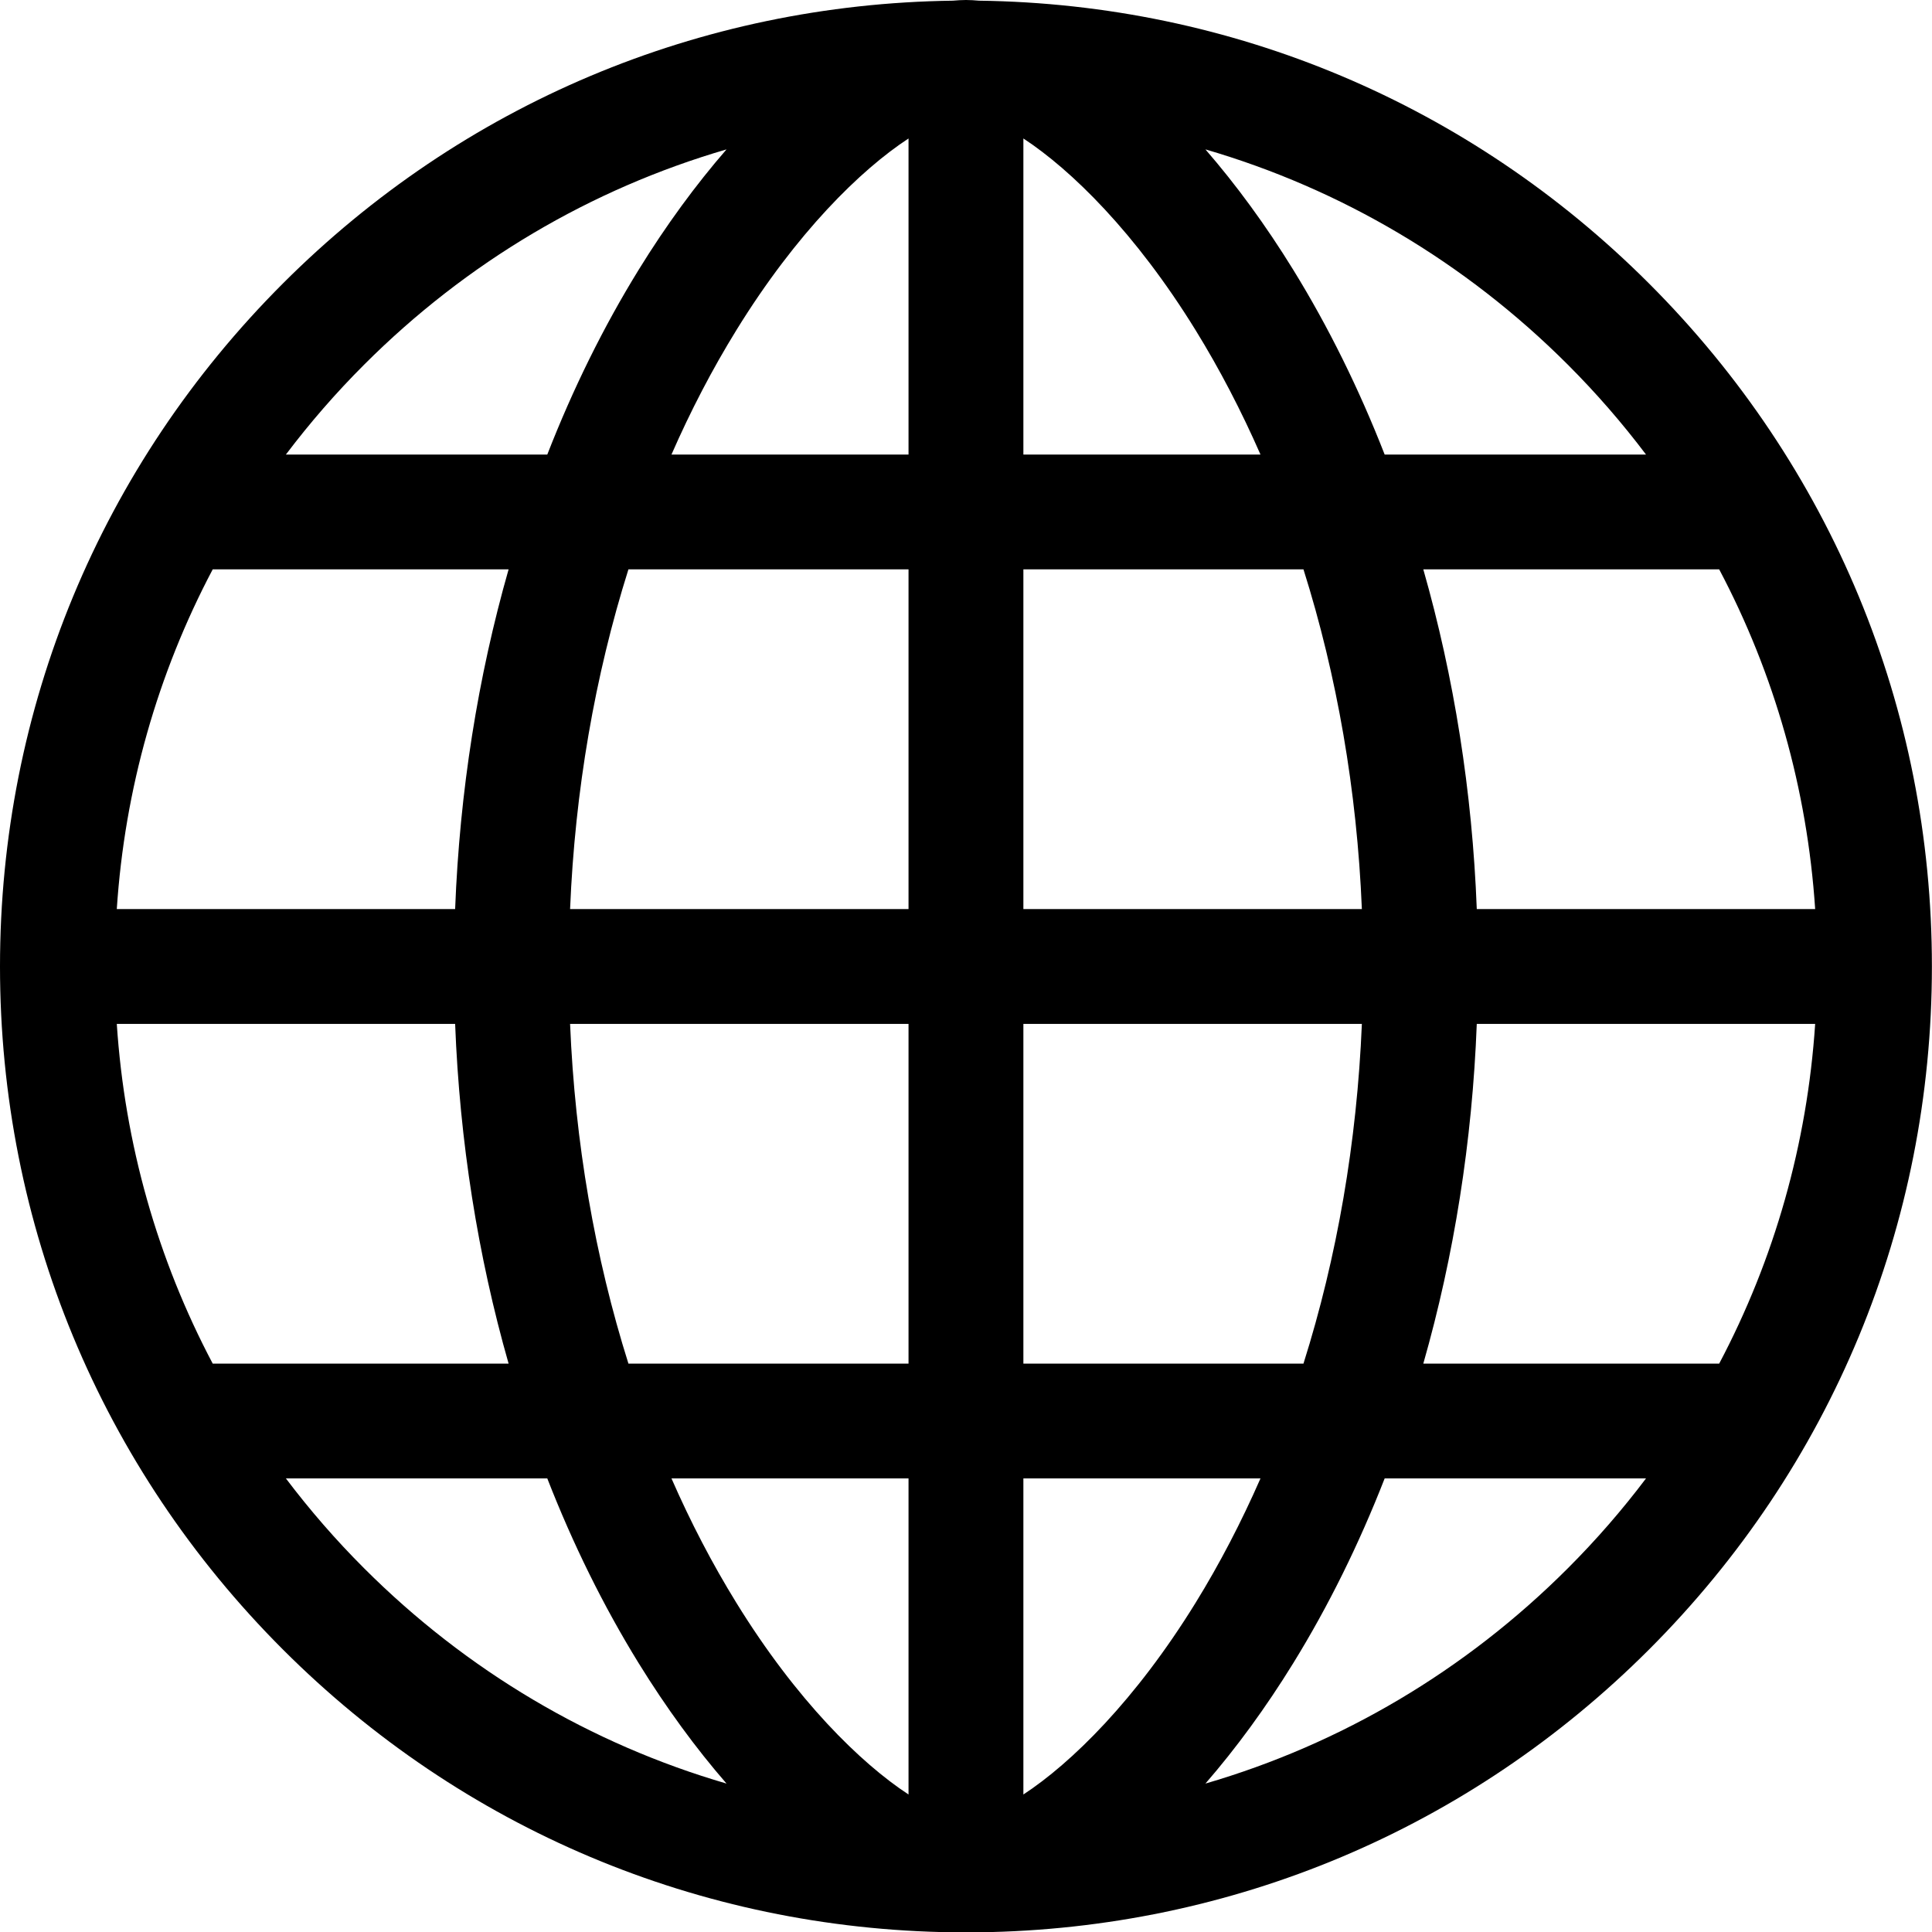 <?xml version="1.0" encoding="UTF-8" standalone="no"?>
<svg width="40px" height="40px" viewBox="0 0 40 40" version="1.1" xmlns="http://www.w3.org/2000/svg" xmlns:xlink="http://www.w3.org/1999/xlink">
    <!-- Generator: Sketch 46.2 (44496) - http://www.bohemiancoding.com/sketch -->
    <title>icon-language</title>
    <desc>Created with Sketch.</desc>
    <defs></defs>
    <g id="Page-1" stroke="none" stroke-width="1" fill="none" fill-rule="evenodd">
        <g id="icon-language" fill-rule="nonzero" fill="#000000">
            <path d="M35.594,28.232 L29.468,28.232 C30.105,26.003 30.482,23.627 30.575,21.199 L37.581,21.199 C37.416,23.685 36.737,26.07 35.594,28.232 L35.594,28.232 Z M32.46,32.47 C30.335,34.595 27.763,36.109 24.957,36.927 C25.589,36.199 26.204,35.361 26.776,34.433 C27.506,33.249 28.138,31.966 28.668,30.609 L34.079,30.609 C33.587,31.261 33.047,31.883 32.46,32.47 L32.46,32.47 Z M21.188,37.153 L21.188,30.609 L26.097,30.609 C25.7,31.514 25.252,32.376 24.753,33.185 C23.508,35.203 22.178,36.505 21.188,37.153 L21.188,37.153 Z M28.196,21.199 C28.094,23.647 27.682,26.029 26.987,28.232 L21.188,28.232 L21.188,21.199 L28.196,21.199 Z M21.188,11.788 L26.987,11.788 C27.682,13.991 28.095,16.373 28.196,18.821 L21.188,18.821 L21.188,11.788 Z M21.188,2.867 C22.178,3.515 23.508,4.817 24.753,6.835 C25.252,7.644 25.7,8.506 26.097,9.411 L21.188,9.411 L21.188,2.867 L21.188,2.867 Z M32.46,7.55 C33.047,8.137 33.587,8.759 34.079,9.411 L28.668,9.411 C28.138,8.054 27.506,6.771 26.776,5.587 C26.204,4.659 25.589,3.821 24.957,3.093 C27.763,3.911 30.335,5.425 32.46,7.55 L32.46,7.55 Z M35.594,11.788 C36.737,13.95 37.416,16.335 37.581,18.821 L30.575,18.821 C30.482,16.393 30.105,14.018 29.468,11.788 L35.594,11.788 Z M18.81,9.411 L13.902,9.411 C14.298,8.506 14.747,7.644 15.246,6.835 C16.49,4.817 17.82,3.515 18.81,2.867 L18.81,9.411 L18.81,9.411 Z M18.81,18.821 L11.803,18.821 C11.904,16.373 12.316,13.991 13.011,11.788 L18.81,11.788 L18.81,18.821 Z M18.81,28.232 L13.011,28.232 C12.316,26.029 11.904,23.647 11.803,21.199 L18.81,21.199 L18.81,28.232 Z M18.81,37.153 C17.82,36.505 16.49,35.203 15.246,33.185 C14.747,32.376 14.298,31.514 13.902,30.609 L18.81,30.609 L18.81,37.153 L18.81,37.153 Z M7.539,32.47 C6.951,31.883 6.412,31.261 5.919,30.609 L11.331,30.609 C11.86,31.966 12.492,33.249 13.222,34.433 C13.795,35.361 14.409,36.199 15.042,36.927 C12.236,36.109 9.664,34.595 7.539,32.47 L7.539,32.47 Z M4.404,28.232 C3.261,26.07 2.582,23.685 2.418,21.199 L9.423,21.199 C9.517,23.627 9.893,26.003 10.53,28.232 L4.404,28.232 Z M4.404,11.788 L10.53,11.788 C9.893,14.018 9.517,16.393 9.423,18.821 L2.418,18.821 C2.582,16.335 3.262,13.95 4.404,11.788 L4.404,11.788 Z M7.539,7.55 C9.663,5.425 12.235,3.911 15.042,3.093 C14.409,3.821 13.794,4.659 13.222,5.587 C12.492,6.771 11.86,8.054 11.331,9.411 L5.919,9.411 C6.412,8.759 6.951,8.137 7.539,7.55 L7.539,7.55 Z M34.141,5.869 C30.427,2.155 25.511,0.083 20.27,0.014 C20.179,0.006 20.088,0 19.999,0 C19.91,0 19.82,0.006 19.728,0.014 C14.488,0.083 9.571,2.155 5.858,5.868 C2.08,9.646 0,14.668 0,20.01 C0,25.352 2.08,30.374 5.858,34.152 C9.571,37.865 14.488,39.937 19.728,40.006 C19.82,40.014 19.91,40.02 19.999,40.02 C20.088,40.02 20.179,40.014 20.27,40.006 C25.511,39.937 30.428,37.865 34.141,34.152 C37.918,30.374 39.998,25.352 39.998,20.01 C39.999,14.668 37.918,9.646 34.141,5.869 L34.141,5.869 Z" id="Shape"></path>
        </g>
    </g>
</svg>